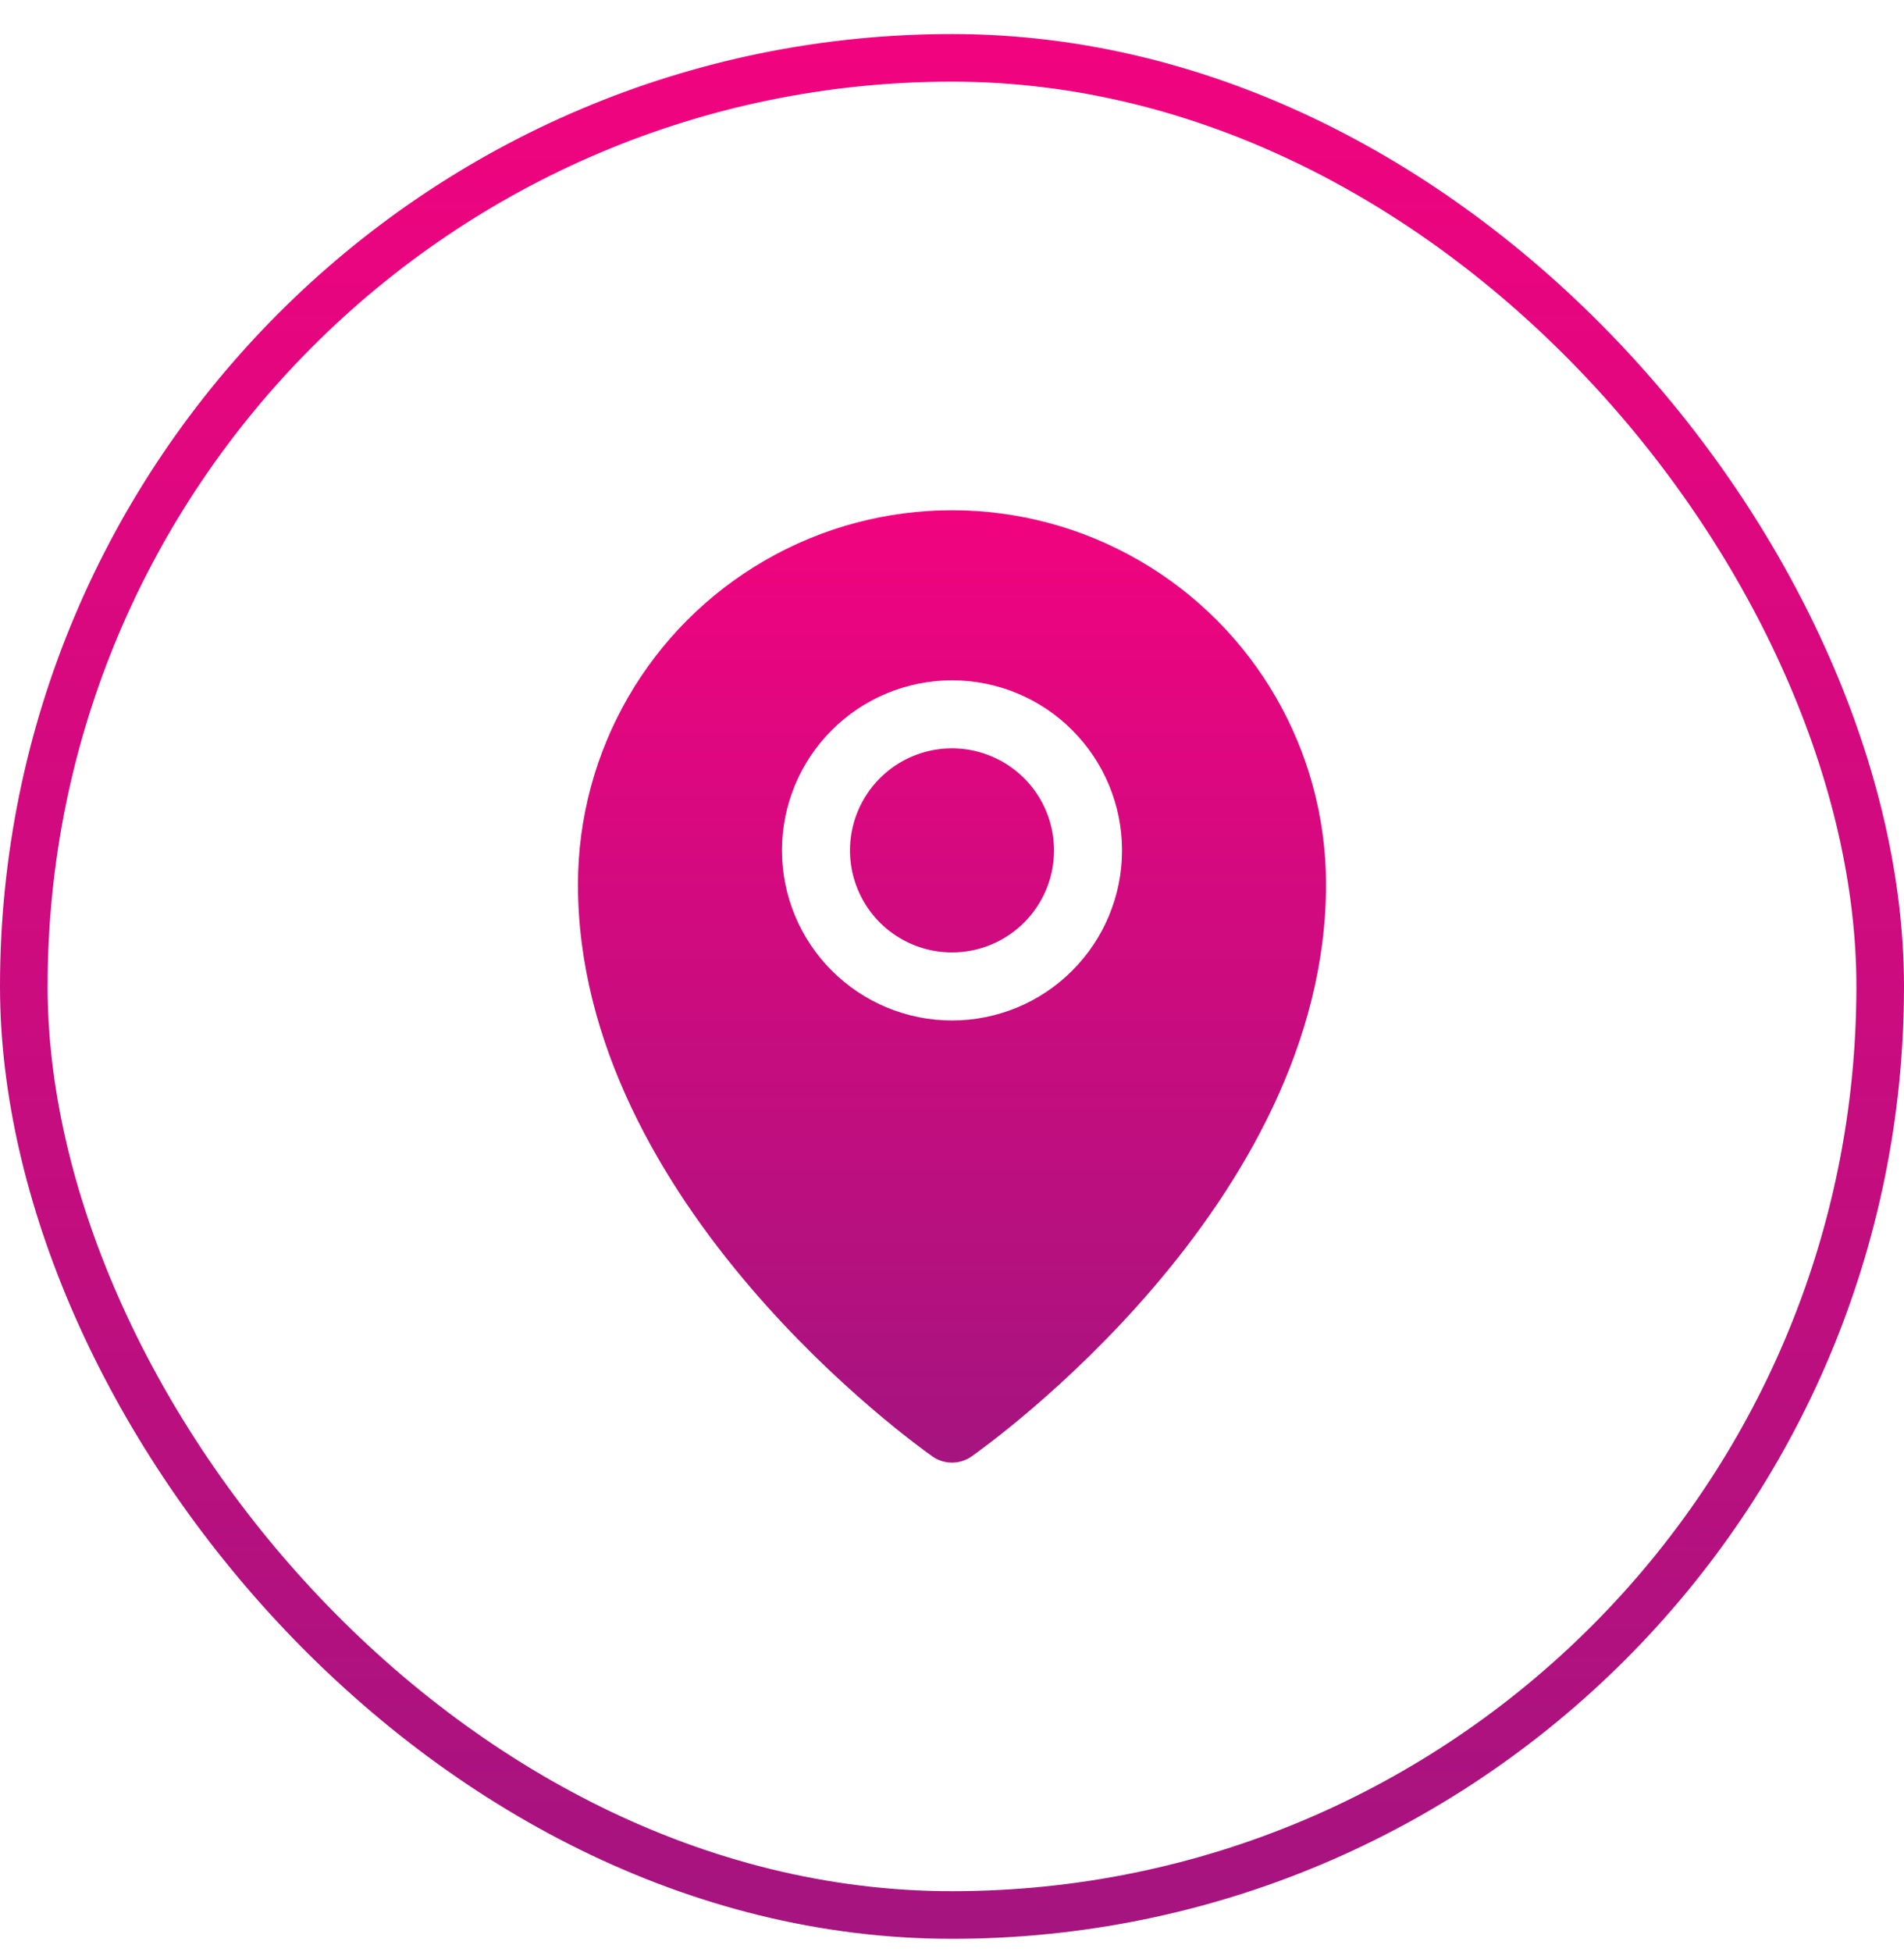 <svg width="40" height="41" viewBox="0 0 40 41" fill="none" xmlns="http://www.w3.org/2000/svg">
<rect x="0.5" y="1.215" width="39" height="39" rx="19.5" stroke="url(#paint0_linear_1_31929)"/>
<path d="M20 20.001C19.133 20.001 18.352 19.479 18.02 18.678C17.688 17.878 17.872 16.956 18.485 16.343C19.097 15.73 20.02 15.546 20.82 15.879C21.621 16.21 22.143 16.991 22.143 17.858C22.143 19.041 21.183 20.001 20 20.001ZM27.858 18.573C27.858 25.294 20.714 30.373 20.407 30.588C20.163 30.757 19.837 30.757 19.593 30.588C19.286 30.373 12.142 25.294 12.142 18.573C12.142 15.765 13.64 13.171 16.071 11.768C18.503 10.364 21.497 10.364 23.929 11.768C26.36 13.171 27.858 15.765 27.858 18.573ZM20 21.43C20.948 21.43 21.856 21.054 22.525 20.384C23.196 19.714 23.572 18.806 23.572 17.858C23.572 16.911 23.196 16.003 22.525 15.333C21.856 14.662 20.948 14.287 20 14.287C19.053 14.287 18.145 14.662 17.475 15.333C16.804 16.003 16.428 16.911 16.428 17.858C16.428 18.806 16.804 19.714 17.475 20.384C18.145 21.054 19.053 21.43 20 21.43Z" fill="url(#paint1_linear_1_31929)"/>
<defs>
<linearGradient id="paint0_linear_1_31929" x1="20" y1="-6.37" x2="20" y2="40.715" gradientUnits="userSpaceOnUse">
<stop stop-color="#FF007F"/>
<stop offset="1" stop-color="#A5147F"/>
</linearGradient>
<linearGradient id="paint1_linear_1_31929" x1="20" y1="7.173" x2="20" y2="30.715" gradientUnits="userSpaceOnUse">
<stop stop-color="#FF007F"/>
<stop offset="1" stop-color="#A5147F"/>
</linearGradient>
</defs>
</svg>
